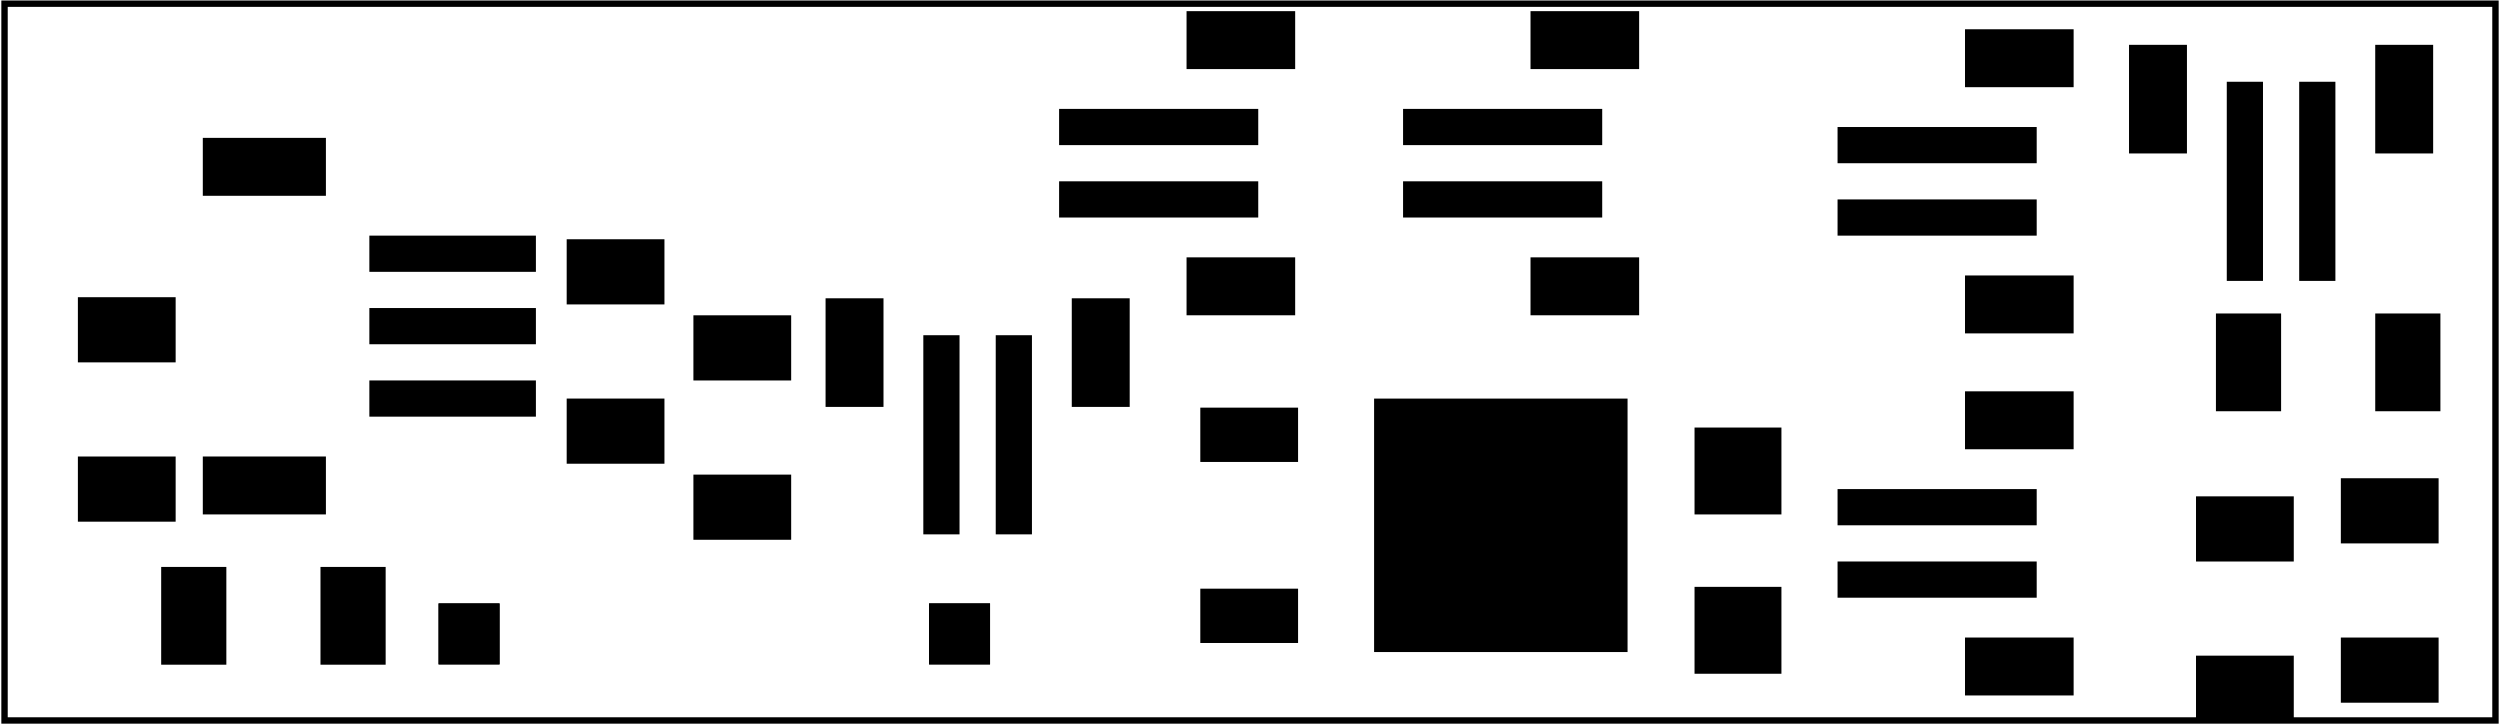 <?xml version='1.0' encoding='UTF-8' standalone='no'?>
<!-- Created with Fritzing (http://www.fritzing.org/) -->
<svg xmlns="http://www.w3.org/2000/svg" version="1.2" height="0.787in" width="2.717in" xmlns:svg="http://www.w3.org/2000/svg"  viewBox="0 0 195.591 56.693" baseProfile="tiny" x="0in" y="0in">
 <g transform="matrix(-1, 0, 0, 1, 195.591, 0)">
  <g partID="57410">
   <g id="board" >
    <rect fill-opacity="0.5" id="boardoutline" height="56.117" fill="none" width="195.015"  x="0.288" y="0.288" stroke="black" stroke-width="0.5"/>
   </g>
  </g>
  <g partID="496450">
   <g transform="translate(161.521,53.739)">
    <g transform="matrix(-1,0,0,-1,0,0)">
     <g id="copper0" flipped="1">
      <g transform="matrix(-1, 0, 0, 1, 43.654, 0)">
       <g>
        <g>
         <g gorn="0.5">
          <g id="copper0" gorn="0.5.0">
           <rect style="color:#000000;fill-rule:nonzero;marker:none;visibility:visible;display:inline;overflow:visible;enable-background:accumulate" fill-opacity="1" id="0" height="4.775" fill="black" width="4.775" x="0.281" y="1.723" gorn="0.5.0.0" stroke-width="0.144" stroke="none"/>
           <rect style="color:#000000;fill-rule:nonzero;marker:none;visibility:visible;display:inline;overflow:visible;enable-background:accumulate" fill-opacity="1" id="1" height="4.775" fill="black" width="4.775" x="38.681" y="1.723" gorn="0.5.0.1" stroke-width="0.144" stroke="none"/>
          </g>
         </g>
         <g gorn="0.5.0">
          <rect style="color:#000000;fill-rule:nonzero;marker:none;visibility:visible;display:inline;overflow:visible;enable-background:accumulate" fill-opacity="1" id="2" height="4.775" fill="black" width="4.775" x="0.281" y="1.723" gorn="0.5.0.0" stroke-width="0.144" stroke="none"/>
          <rect style="color:#000000;fill-rule:nonzero;marker:none;visibility:visible;display:inline;overflow:visible;enable-background:accumulate" fill-opacity="1" id="3" height="4.775" fill="black" width="4.775" x="38.681" y="1.723" gorn="0.5.0.1" stroke-width="0.144" stroke="none"/>
         </g>
        </g>
       </g>
      </g>
     </g>
    </g>
   </g>
  </g>
  <g partID="464180">
   <g transform="translate(133.109,-17.168)">
    <g id="copper0" >
     <rect fill-opacity="1" id="4" height="14.173" fill="black" width="14.173"  x="1.6" y="1.6" stroke="none" stroke-width="0"/>
     <g id="5" height="14.173" fill="none" width="14.173"  x="1.6" y="1.6" stroke="none" stroke-width="0"/>
    </g>
   </g>
  </g>
  <g partID="464170">
   <g transform="translate(133.109,56.533)">
    <g id="copper0" >
     <rect fill-opacity="1" id="6" height="14.173" fill="black" width="14.173"  x="1.6" y="1.6" stroke="none" stroke-width="0"/>
     <g id="7" height="14.173" fill="none" width="14.173"  x="1.6" y="1.6" stroke="none" stroke-width="0"/>
    </g>
   </g>
  </g>
  <g partID="464160">
   <g transform="translate(46.653,56.533)">
    <g id="copper0" >
     <rect fill-opacity="1" id="8" height="14.173" fill="black" width="14.173"  x="1.6" y="1.6" stroke="none" stroke-width="0"/>
     <g id="9" height="14.173" fill="none" width="14.173"  x="1.6" y="1.6" stroke="none" stroke-width="0"/>
    </g>
   </g>
  </g>
  <g partID="464150">
   <g transform="translate(46.653,-17.168)">
    <g id="copper0" >
     <rect fill-opacity="1" id="10" height="14.173" fill="black" width="14.173"  x="1.6" y="1.6" stroke="none" stroke-width="0"/>
     <g id="11" height="14.173" fill="none" width="14.173"  x="1.6" y="1.6" stroke="none" stroke-width="0"/>
    </g>
   </g>
  </g>
  <g partID="463980">
   <g transform="translate(179.78,10.794)">
    <g transform="matrix(0,1,-1,0,0,0)">
     <g id="copper0" flipped="1">
      <g transform="matrix(-1, 0, 0, 1, 29.48, 0)">
       <g>
        <g>
         <g>
          <rect id="12" height="13.039" width="2.835" fill="black" stroke-linecap="round" x="7.654" y="13.039" connectorname="1" stroke="none" stroke-width="0"/>
          <rect id="13" height="13.039" width="2.835" fill="black" stroke-linecap="round" x="18.992" y="13.039" connectorname="3" stroke="none" stroke-width="0"/>
          <rect id="14" height="9.638" width="4.535" fill="black" stroke-linecap="round" x="0" y="0" connectorname="NC1" stroke="none" stroke-width="0"/>
          <rect id="15" height="9.638" width="4.535" fill="black" stroke-linecap="round" x="24.945" y="0" connectorname="NC2" stroke="none" stroke-width="0"/>
          <rect id="16" height="13.039" width="2.835" fill="black" stroke-linecap="round" x="13.323" y="13.039" connectorname="2" stroke="none" stroke-width="0"/>
          <g id="17"/>
         </g>
         <g id="18"/>
        </g>
       </g>
      </g>
     </g>
    </g>
   </g>
  </g>
  <g partID="463990">
   <g transform="translate(189.56,23.267)">
    <g transform="matrix(0,1,-1,0,0,0)">
     <g id="copper0" flipped="1">
      <g transform="matrix(-1, 0, 0, 1, 17.575, 0)">
       <g>
        <g>
         <g>
          <rect id="19" height="7.654" width="5.102" fill="black" stroke-linecap="round" x="0" y="0" connectorname="1" stroke="none" stroke-width="0"/>
          <rect id="20" height="7.654" width="5.102" fill="black" stroke-linecap="round" x="12.472" y="0" connectorname="2" stroke="none" stroke-width="0"/>
          <g id="21"/>
         </g>
         <g id="22"/>
        </g>
       </g>
      </g>
     </g>
    </g>
   </g>
  </g>
  <g partID="464000">
   <g transform="translate(183.04,52.039)">
    <g transform="matrix(-1,0,0,-1,0,0)">
     <g id="copper0" flipped="1">
      <g transform="matrix(-1, 0, 0, 1, 17.575, 0)">
       <g>
        <g>
         <g>
          <rect id="23" height="7.654" width="5.102" fill="black" stroke-linecap="round" x="0" y="0" connectorname="1" stroke="none" stroke-width="0"/>
          <rect id="24" height="7.654" width="5.102" fill="black" stroke-linecap="round" x="12.472" y="0" connectorname="2" stroke="none" stroke-width="0"/>
          <g id="25"/>
         </g>
         <g id="26"/>
        </g>
       </g>
      </g>
     </g>
    </g>
   </g>
  </g>
  <g partID="464010">
   <g transform="translate(141.371,24.684)">
    <g transform="matrix(0,1,-1,0,0,0)">
     <g id="copper0" flipped="1">
      <g transform="matrix(-1, 0, 0, 1, 17.575, 0)">
       <g>
        <g>
         <g>
          <rect id="27" height="7.654" width="5.102" fill="black" stroke-linecap="round" x="0" y="0" connectorname="1" stroke="none" stroke-width="0"/>
          <rect id="28" height="7.654" width="5.102" fill="black" stroke-linecap="round" x="12.472" y="0" connectorname="2" stroke="none" stroke-width="0"/>
          <g id="29"/>
         </g>
         <g id="30"/>
        </g>
       </g>
      </g>
     </g>
    </g>
   </g>
  </g>
  <g partID="464020">
   <g transform="translate(90.484,24.972)">
    <g transform="matrix(0,-1,1,0,0,0)">
     <g id="copper0" flipped="1">
      <g transform="matrix(-1, 0, 0, 1, 24.104, 0)">
       <g>
        <g>
         <g>
          <rect id="31" height="8.504" width="4.535" fill="black" stroke-linecap="round" x="0.005" y="3.775" connectorname="P$1" stroke="none" stroke-width="0"/>
          <rect id="32" height="8.504" width="4.535" fill="black" stroke-linecap="round" x="19.28" y="3.775" connectorname="P$2" stroke="none" stroke-width="0"/>
          <rect id="33" height="15.591" width="2.835" fill="black" stroke-linecap="round" x="7.658" y="6.666" connectorname="VCC" stroke="none" stroke-width="0"/>
          <rect id="34" height="15.591" width="2.835" fill="black" stroke-linecap="round" x="13.327" y="6.666" connectorname="GND" stroke="none" stroke-width="0"/>
          <g id="35"/>
         </g>
         <g id="36"/>
        </g>
       </g>
      </g>
     </g>
    </g>
   </g>
  </g>
  <g partID="464030">
   <g transform="translate(106.925,19.578)">
    <g id="copper0" flipped="1">
     <g transform="matrix(-1, 0, 0, 1, 24.104, 0)">
      <g>
       <g>
        <g>
         <rect id="37" height="8.504" width="4.535" fill="black" stroke-linecap="round" x="0.005" y="3.775" connectorname="P$1" stroke="none" stroke-width="0"/>
         <rect id="38" height="8.504" width="4.535" fill="black" stroke-linecap="round" x="19.28" y="3.775" connectorname="P$2" stroke="none" stroke-width="0"/>
         <rect id="39" height="15.591" width="2.835" fill="black" stroke-linecap="round" x="7.658" y="6.666" connectorname="VCC" stroke="none" stroke-width="0"/>
         <rect id="40" height="15.591" width="2.835" fill="black" stroke-linecap="round" x="13.327" y="6.666" connectorname="GND" stroke="none" stroke-width="0"/>
         <g id="41"/>
        </g>
        <g id="42"/>
       </g>
      </g>
     </g>
    </g>
   </g>
  </g>
  <g partID="464040">
   <g transform="translate(143.638,36.306)">
    <g transform="matrix(0,-1,1,0,0,0)">
     <g id="copper0" flipped="1">
      <g transform="matrix(-1, 0, 0, 1, 17.575, 0)">
       <g>
        <g>
         <g>
          <rect id="43" height="7.654" width="5.102" fill="black" stroke-linecap="round" x="0" y="0" connectorname="1" stroke="none" stroke-width="0"/>
          <rect id="44" height="7.654" width="5.102" fill="black" stroke-linecap="round" x="12.472" y="0" connectorname="2" stroke="none" stroke-width="0"/>
          <g id="45"/>
         </g>
         <g id="46"/>
        </g>
       </g>
      </g>
     </g>
    </g>
   </g>
  </g>
  <g partID="464050">
   <g transform="translate(29.539,54.736)">
    <g transform="matrix(0,-1,1,0,0,0)">
     <g id="copper0" flipped="1">
      <g transform="matrix(-1, 0, 0, 1, 24.104, 0)">
       <g>
        <g>
         <g>
          <rect id="47" height="8.504" width="4.535" fill="black" stroke-linecap="round" x="0.005" y="3.775" connectorname="P$1" stroke="none" stroke-width="0"/>
          <rect id="48" height="8.504" width="4.535" fill="black" stroke-linecap="round" x="19.28" y="3.775" connectorname="P$2" stroke="none" stroke-width="0"/>
          <rect id="49" height="15.591" width="2.835" fill="black" stroke-linecap="round" x="7.658" y="6.666" connectorname="VCC" stroke="none" stroke-width="0"/>
          <rect id="50" height="15.591" width="2.835" fill="black" stroke-linecap="round" x="13.327" y="6.666" connectorname="GND" stroke="none" stroke-width="0"/>
          <g id="51"/>
         </g>
         <g id="52"/>
        </g>
       </g>
      </g>
     </g>
    </g>
   </g>
  </g>
  <g partID="464060">
   <g transform="translate(23.733,38.858)">
    <g transform="matrix(0,1,-1,0,0,0)">
     <g id="copper0" flipped="1">
      <g transform="matrix(-1, 0, 0, 1, 17.575, 0)">
       <g>
        <g>
         <g>
          <rect id="53" height="7.654" width="5.102" fill="black" stroke-linecap="round" x="0" y="0" connectorname="1" stroke="none" stroke-width="0"/>
          <rect id="54" height="7.654" width="5.102" fill="black" stroke-linecap="round" x="12.472" y="0" connectorname="2" stroke="none" stroke-width="0"/>
          <g id="55"/>
         </g>
         <g id="56"/>
        </g>
       </g>
      </g>
     </g>
    </g>
   </g>
  </g>
  <g partID="464070">
   <g transform="translate(29.539,26.39)">
    <g transform="matrix(0,-1,1,0,0,0)">
     <g id="copper0" flipped="1">
      <g transform="matrix(-1, 0, 0, 1, 24.104, 0)">
       <g>
        <g>
         <g>
          <rect id="57" height="8.504" width="4.535" fill="black" stroke-linecap="round" x="0.005" y="3.775" connectorname="P$1" stroke="none" stroke-width="0"/>
          <rect id="58" height="8.504" width="4.535" fill="black" stroke-linecap="round" x="19.28" y="3.775" connectorname="P$2" stroke="none" stroke-width="0"/>
          <rect id="59" height="15.591" width="2.835" fill="black" stroke-linecap="round" x="7.658" y="6.666" connectorname="VCC" stroke="none" stroke-width="0"/>
          <rect id="60" height="15.591" width="2.835" fill="black" stroke-linecap="round" x="13.327" y="6.666" connectorname="GND" stroke="none" stroke-width="0"/>
          <g id="61"/>
         </g>
         <g id="62"/>
        </g>
       </g>
      </g>
     </g>
    </g>
   </g>
  </g>
  <g partID="464080">
   <g transform="translate(4.878,-0.265)">
    <g id="copper0" flipped="1">
     <g transform="matrix(-1, 0, 0, 1, 24.104, 0)">
      <g>
       <g>
        <g>
         <rect id="63" height="8.504" width="4.535" fill="black" stroke-linecap="round" x="0.005" y="3.775" connectorname="P$1" stroke="none" stroke-width="0"/>
         <rect id="64" height="8.504" width="4.535" fill="black" stroke-linecap="round" x="19.28" y="3.775" connectorname="P$2" stroke="none" stroke-width="0"/>
         <rect id="65" height="15.591" width="2.835" fill="black" stroke-linecap="round" x="7.658" y="6.666" connectorname="VCC" stroke="none" stroke-width="0"/>
         <rect id="66" height="15.591" width="2.835" fill="black" stroke-linecap="round" x="13.327" y="6.666" connectorname="GND" stroke="none" stroke-width="0"/>
         <g id="67"/>
        </g>
        <g id="68"/>
       </g>
      </g>
     </g>
    </g>
   </g>
  </g>
  <g partID="464090">
   <g transform="translate(22.174,32.196)">
    <g transform="matrix(-1,0,0,-1,0,0)">
     <g id="copper0" flipped="1">
      <g transform="matrix(-1, 0, 0, 1, 17.575, 0)">
       <g>
        <g>
         <g>
          <rect id="69" height="7.654" width="5.102" fill="black" stroke-linecap="round" x="0" y="0" connectorname="1" stroke="none" stroke-width="0"/>
          <rect id="70" height="7.654" width="5.102" fill="black" stroke-linecap="round" x="12.472" y="0" connectorname="2" stroke="none" stroke-width="0"/>
          <g id="71"/>
         </g>
         <g id="72"/>
        </g>
       </g>
      </g>
     </g>
    </g>
   </g>
  </g>
  <g partID="464100">
   <g transform="translate(12.394,37.44)">
    <g transform="matrix(0,1,-1,0,0,0)">
     <g id="copper0" flipped="1">
      <g transform="matrix(-1, 0, 0, 1, 17.575, 0)">
       <g>
        <g>
         <g>
          <rect id="73" height="7.654" width="5.102" fill="black" stroke-linecap="round" x="0" y="0" connectorname="1" stroke="none" stroke-width="0"/>
          <rect id="74" height="7.654" width="5.102" fill="black" stroke-linecap="round" x="12.472" y="0" connectorname="2" stroke="none" stroke-width="0"/>
          <g id="75"/>
         </g>
         <g id="76"/>
        </g>
       </g>
      </g>
     </g>
    </g>
   </g>
  </g>
  <g partID="464110">
   <g transform="translate(63.555,24.972)">
    <g transform="matrix(0,-1,1,0,0,0)">
     <g id="copper0" flipped="1">
      <g transform="matrix(-1, 0, 0, 1, 24.104, 0)">
       <g>
        <g>
         <g>
          <rect id="77" height="8.504" width="4.535" fill="black" stroke-linecap="round" x="0.005" y="3.775" connectorname="P$1" stroke="none" stroke-width="0"/>
          <rect id="78" height="8.504" width="4.535" fill="black" stroke-linecap="round" x="19.28" y="3.775" connectorname="P$2" stroke="none" stroke-width="0"/>
          <rect id="79" height="15.591" width="2.835" fill="black" stroke-linecap="round" x="7.658" y="6.666" connectorname="VCC" stroke="none" stroke-width="0"/>
          <rect id="80" height="15.591" width="2.835" fill="black" stroke-linecap="round" x="13.327" y="6.666" connectorname="GND" stroke="none" stroke-width="0"/>
          <g id="81"/>
         </g>
         <g id="82"/>
        </g>
       </g>
      </g>
     </g>
    </g>
   </g>
  </g>
  <g partID="464120">
   <g transform="translate(65.135,33.472)">
    <g transform="matrix(0,1,-1,0,0,0)">
     <g id="copper0" flipped="1">
      <g transform="matrix(-1, 0, 0, 1, 19.276, 0)">
       <g>
        <g>
         <g>
          <rect id="83" height="6.803" width="6.803" fill="black" stroke-linecap="round" x="0" y="2.142" connectorname="C" stroke="none" stroke-width="0"/>
          <rect id="84" height="6.803" width="6.803" fill="black" stroke-linecap="round" x="12.473" y="2.142" connectorname="A" stroke="none" stroke-width="0"/>
          <g id="85"/>
         </g>
         <g id="86"/>
        </g>
       </g>
      </g>
     </g>
    </g>
   </g>
  </g>
  <g partID="464130">
   <g transform="translate(67.67,51.614)">
    <g transform="matrix(0,-1,1,0,0,0)">
     <g id="copper0" flipped="1">
      <g transform="matrix(-1, 0, 0, 1, 20.976, 0)">
       <g>
        <g>
         <g>
          <rect style="fill-rule:nonzero;" fill-opacity="1" height="19.843" id="87" width="19.843" fill="black" x="0.567" y="0.567" stroke-width="0" stroke="none"/>
          <rect style="fill-rule:nonzero;" fill-opacity="1" height="7.654" id="88" width="4.252" fill="black" x="15.449" y="26.362" stroke-width="0" stroke="none"/>
          <rect style="fill-rule:nonzero;" fill-opacity="1" height="7.654" id="89" width="4.252" fill="black" x="1.276" y="26.362" stroke-width="0" stroke="none"/>
         </g>
        </g>
       </g>
      </g>
     </g>
    </g>
   </g>
  </g>
 </g>
</svg>
